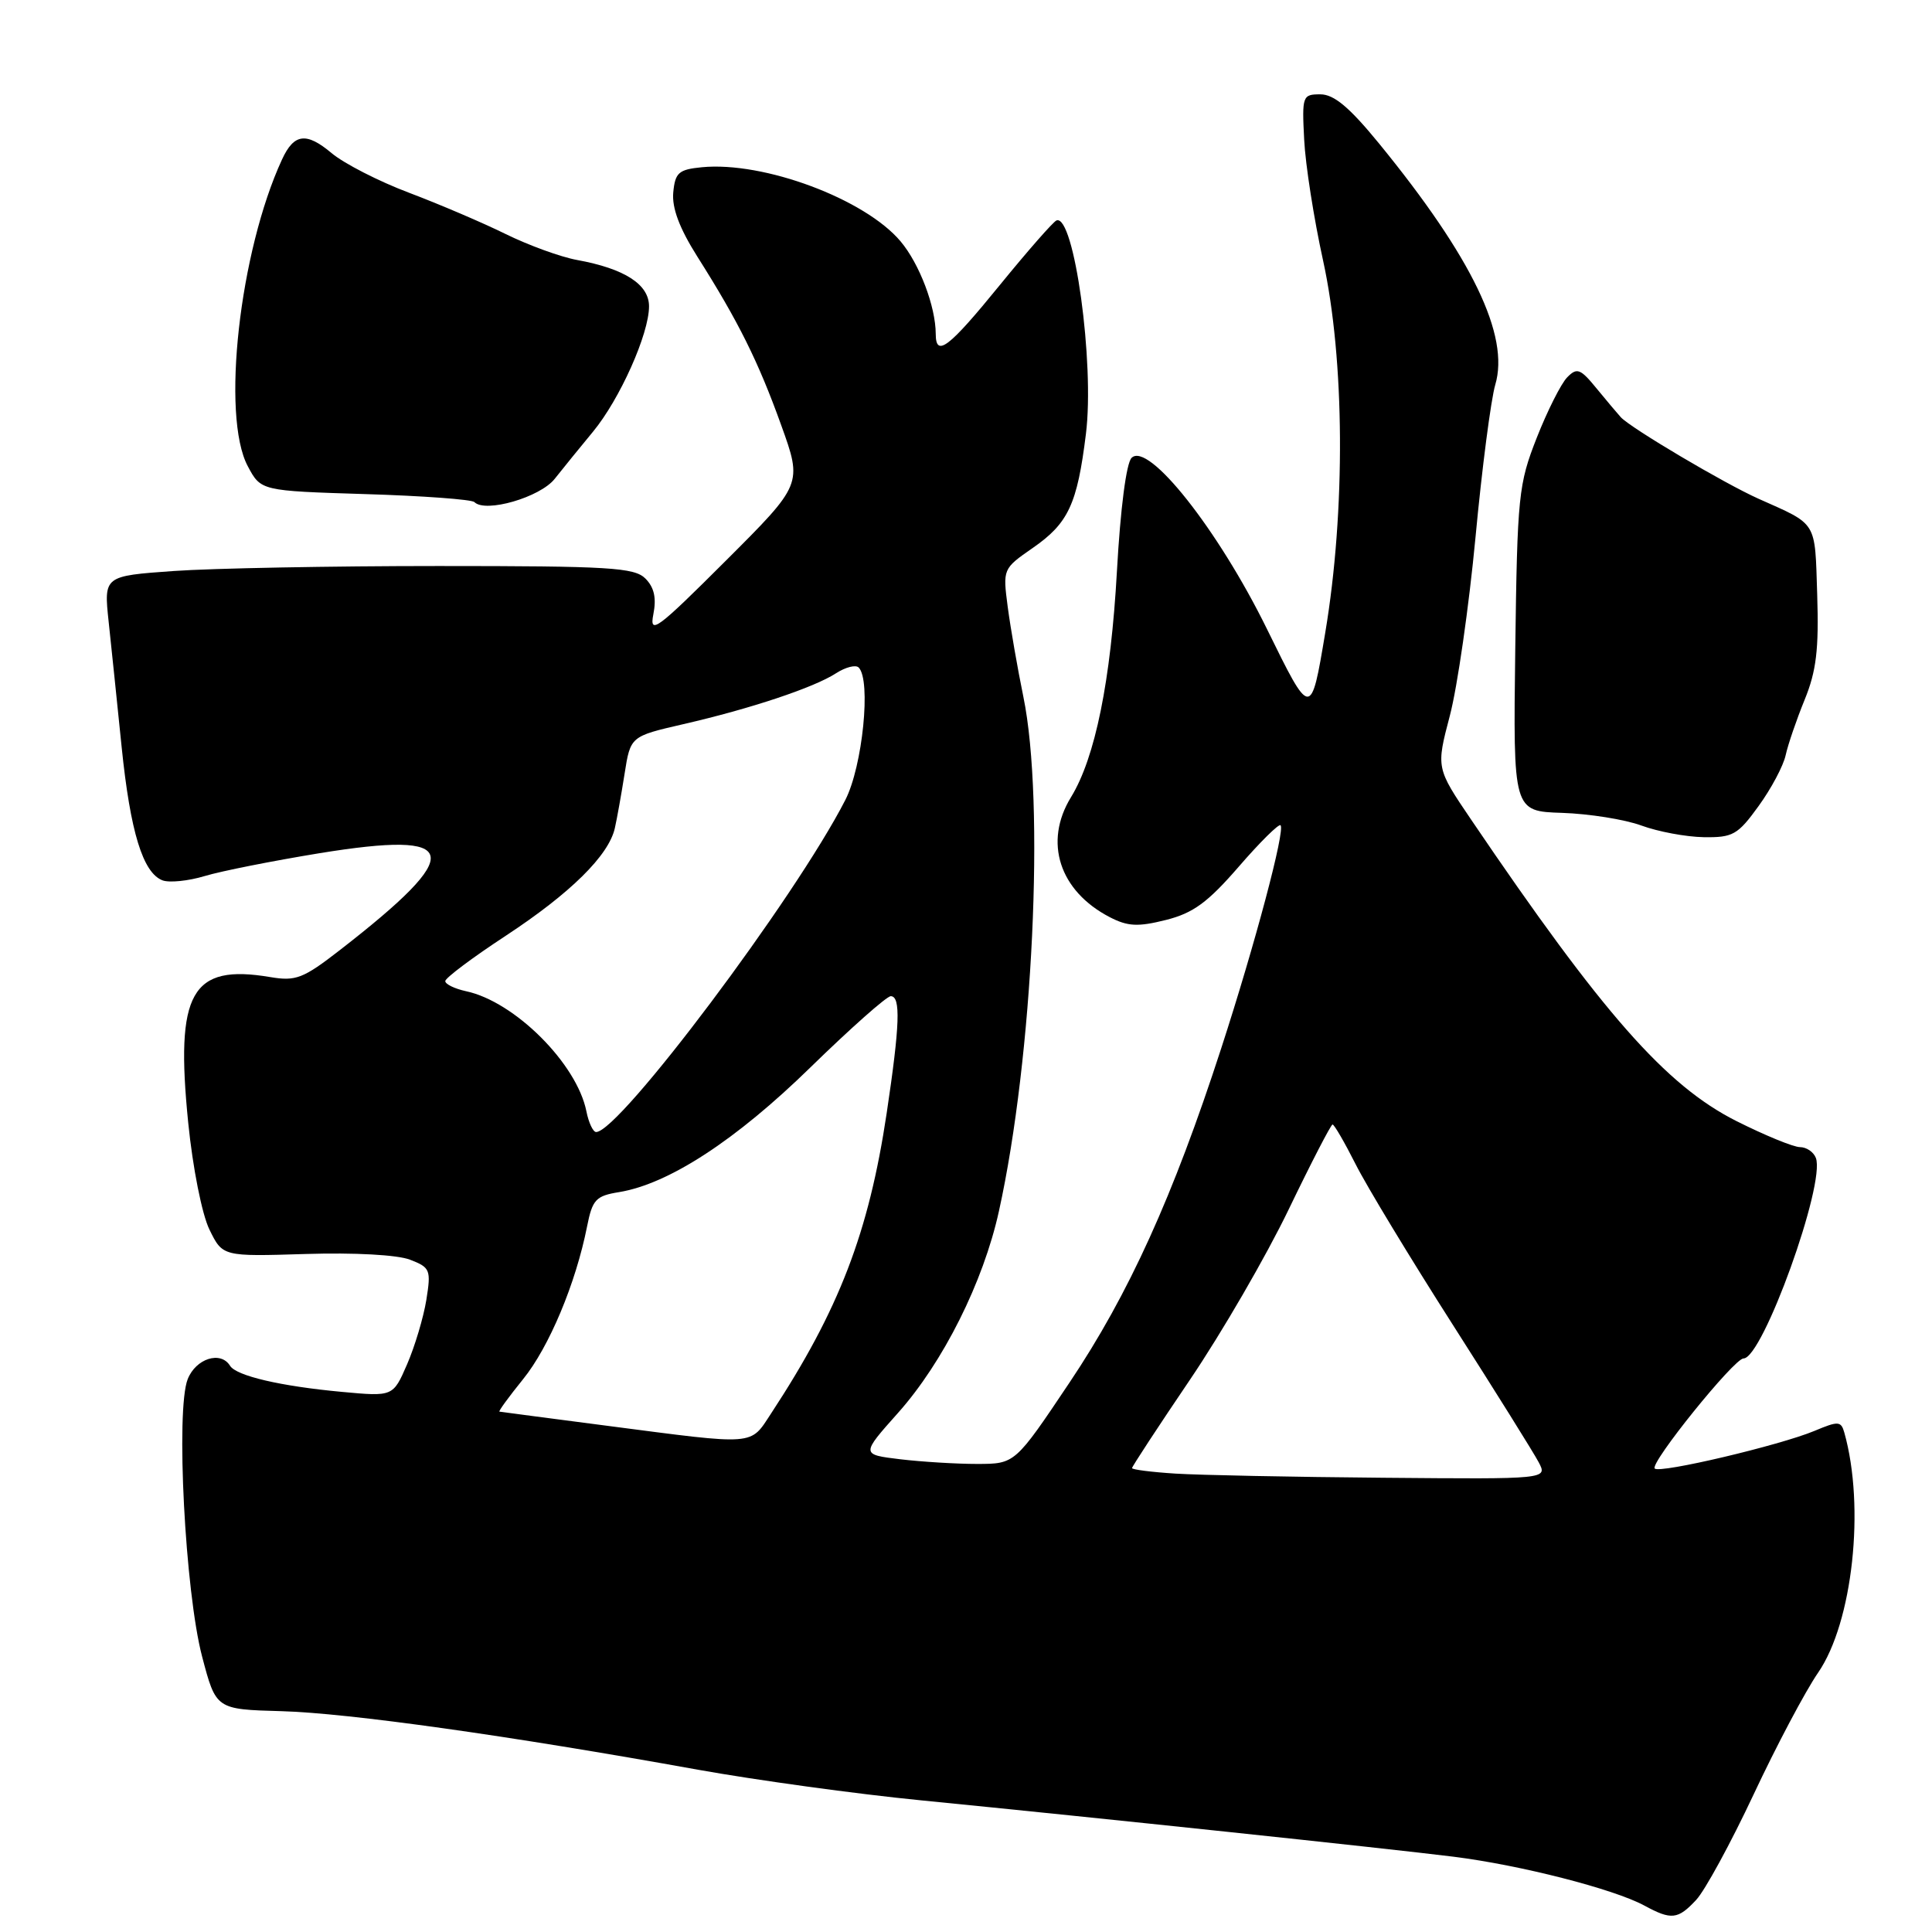 <?xml version="1.0" encoding="UTF-8" standalone="no"?>
<!DOCTYPE svg PUBLIC "-//W3C//DTD SVG 1.1//EN" "http://www.w3.org/Graphics/SVG/1.1/DTD/svg11.dtd" >
<svg xmlns="http://www.w3.org/2000/svg" xmlns:xlink="http://www.w3.org/1999/xlink" version="1.1" viewBox="0 0 256 256">
 <g >
 <path fill="currentColor"
d=" M 224.75 251.75 C 225.91 250.51 229.33 244.23 232.35 237.80 C 235.37 231.36 239.22 224.08 240.92 221.62 C 245.49 214.97 247.16 199.68 244.38 189.82 C 243.95 188.30 243.59 188.27 240.43 189.60 C 235.82 191.52 219.94 195.27 219.26 194.59 C 218.57 193.90 229.78 180.00 231.03 180.00 C 233.56 180.00 241.92 156.83 240.61 153.43 C 240.31 152.64 239.36 152.00 238.51 152.00 C 237.65 152.00 233.85 150.44 230.07 148.54 C 220.73 143.83 212.36 134.32 194.95 108.63 C 190.29 101.76 190.29 101.76 192.11 94.84 C 193.11 91.04 194.64 80.40 195.51 71.21 C 196.37 62.02 197.56 52.92 198.13 50.98 C 200.06 44.48 195.08 34.13 182.72 19.00 C 178.80 14.21 176.76 12.50 174.95 12.50 C 172.59 12.50 172.51 12.71 172.81 18.50 C 172.97 21.80 174.10 29.00 175.31 34.50 C 178.19 47.64 178.31 67.68 175.60 83.85 C 173.70 95.21 173.70 95.21 167.88 83.35 C 161.41 70.18 152.15 58.47 149.94 60.67 C 149.24 61.37 148.46 67.38 148.00 75.67 C 147.19 90.21 145.12 100.40 141.92 105.62 C 138.26 111.57 140.36 118.07 147.07 121.54 C 149.44 122.76 150.79 122.83 154.49 121.90 C 158.11 120.99 160.03 119.58 164.14 114.84 C 166.95 111.59 169.45 109.12 169.68 109.35 C 170.32 109.99 166.32 125.05 161.82 138.90 C 155.45 158.52 149.56 171.50 141.72 183.19 C 134.50 193.97 134.50 193.97 129.50 193.98 C 126.75 193.98 122.16 193.70 119.29 193.36 C 114.08 192.73 114.08 192.73 118.99 187.22 C 124.98 180.50 130.29 169.89 132.36 160.50 C 136.88 140.04 138.48 106.32 135.60 92.32 C 134.83 88.57 133.90 83.22 133.53 80.43 C 132.87 75.39 132.88 75.36 136.84 72.61 C 141.56 69.34 142.74 66.82 143.89 57.50 C 145.06 48.13 142.32 28.32 139.99 29.21 C 139.57 29.37 136.20 33.21 132.50 37.75 C 125.69 46.12 124.00 47.40 123.99 44.25 C 123.98 40.61 121.83 34.95 119.33 31.98 C 114.60 26.36 101.20 21.36 93.00 22.16 C 89.93 22.46 89.46 22.87 89.21 25.50 C 89.02 27.55 90.02 30.23 92.40 34.00 C 97.85 42.61 100.47 47.88 103.51 56.33 C 106.33 64.16 106.33 64.16 96.14 74.33 C 87.05 83.41 86.03 84.17 86.57 81.41 C 87.00 79.24 86.69 77.84 85.52 76.66 C 84.06 75.20 80.79 75.00 58.08 75.00 C 43.91 75.00 28.13 75.30 23.03 75.66 C 13.75 76.32 13.75 76.32 14.40 82.41 C 14.76 85.76 15.53 93.22 16.12 99.00 C 17.27 110.23 18.93 115.65 21.53 116.65 C 22.42 116.99 24.94 116.74 27.13 116.08 C 29.31 115.42 36.14 114.07 42.30 113.06 C 61.19 109.99 61.81 112.87 45.05 125.88 C 40.18 129.66 39.20 130.04 35.82 129.47 C 25.33 127.70 23.20 131.48 24.94 148.77 C 25.54 154.73 26.76 160.90 27.75 162.92 C 29.50 166.50 29.50 166.50 40.50 166.16 C 46.97 165.96 52.67 166.27 54.34 166.92 C 57.01 167.95 57.13 168.26 56.49 172.26 C 56.11 174.59 54.96 178.43 53.94 180.78 C 52.08 185.06 52.08 185.06 45.29 184.43 C 37.18 183.68 31.31 182.31 30.48 180.97 C 29.24 178.96 25.95 180.01 24.87 182.75 C 23.27 186.81 24.53 210.93 26.78 219.50 C 28.62 226.50 28.62 226.50 37.31 226.74 C 46.17 226.99 67.40 229.97 92.50 234.50 C 100.20 235.88 113.47 237.71 122.00 238.55 C 145.68 240.89 183.55 244.90 192.57 246.02 C 201.45 247.13 213.83 250.30 217.89 252.50 C 221.46 254.44 222.33 254.35 224.75 251.75 Z  M 233.02 106.81 C 234.69 104.51 236.31 101.47 236.61 100.06 C 236.92 98.65 238.05 95.35 239.12 92.73 C 240.67 88.94 241.02 86.07 240.79 78.83 C 240.47 68.91 240.90 69.61 233.00 66.08 C 228.48 64.06 216.13 56.75 214.77 55.29 C 214.37 54.85 212.93 53.15 211.58 51.50 C 209.41 48.84 208.96 48.67 207.66 50.00 C 206.85 50.83 205.04 54.42 203.63 58.00 C 201.21 64.16 201.05 65.64 200.78 86.00 C 200.50 107.50 200.50 107.50 207.00 107.71 C 210.57 107.83 215.30 108.58 217.50 109.39 C 219.70 110.20 223.41 110.89 225.74 110.93 C 229.61 110.99 230.26 110.63 233.02 106.81 Z  M 73.50 63.45 C 74.60 62.06 76.88 59.25 78.57 57.21 C 82.13 52.90 86.00 44.25 86.00 40.59 C 86.00 37.68 82.77 35.60 76.47 34.45 C 74.28 34.05 70.03 32.50 67.00 31.01 C 63.98 29.52 58.22 27.06 54.20 25.54 C 50.19 24.03 45.57 21.66 43.94 20.29 C 40.59 17.48 38.96 17.68 37.37 21.13 C 31.73 33.33 29.29 55.13 32.83 61.77 C 34.57 65.04 34.57 65.04 48.40 65.47 C 56.01 65.70 62.52 66.18 62.86 66.53 C 64.32 68.00 71.56 65.90 73.50 63.45 Z  M 155.75 195.26 C 152.59 195.06 150.00 194.73 150.00 194.53 C 150.00 194.33 153.45 189.06 157.67 182.83 C 161.89 176.60 167.78 166.44 170.76 160.25 C 173.74 154.06 176.36 149.00 176.57 149.00 C 176.79 149.00 178.16 151.36 179.62 154.25 C 181.07 157.14 186.86 166.70 192.48 175.50 C 198.10 184.30 203.23 192.51 203.88 193.75 C 205.07 196.00 205.07 196.00 183.29 195.81 C 171.30 195.71 158.91 195.46 155.75 195.26 Z  M 80.50 188.93 C 72.80 187.93 66.36 187.08 66.18 187.05 C 66.01 187.02 67.42 185.09 69.31 182.75 C 72.76 178.50 76.30 170.04 77.79 162.51 C 78.50 158.94 78.95 158.46 82.04 157.96 C 88.61 156.88 97.49 151.10 107.38 141.44 C 112.70 136.25 117.49 132.00 118.03 132.00 C 119.37 132.00 119.24 135.82 117.49 147.50 C 115.12 163.32 111.18 173.57 102.20 187.25 C 99.34 191.60 100.40 191.52 80.50 188.93 Z  M 77.70 147.25 C 76.43 140.93 68.19 132.71 61.75 131.34 C 60.24 131.01 59.00 130.41 59.00 130.00 C 59.00 129.59 62.61 126.88 67.02 123.99 C 75.57 118.37 80.66 113.36 81.47 109.73 C 81.75 108.50 82.33 105.26 82.76 102.53 C 83.54 97.57 83.54 97.57 90.52 95.96 C 99.42 93.92 107.86 91.11 110.78 89.21 C 112.04 88.40 113.39 88.05 113.78 88.45 C 115.45 90.13 114.30 101.53 112.01 106.00 C 105.38 118.96 82.08 150.00 78.99 150.00 C 78.58 150.00 78.00 148.76 77.70 147.25 Z "/>
</g>
</svg>
